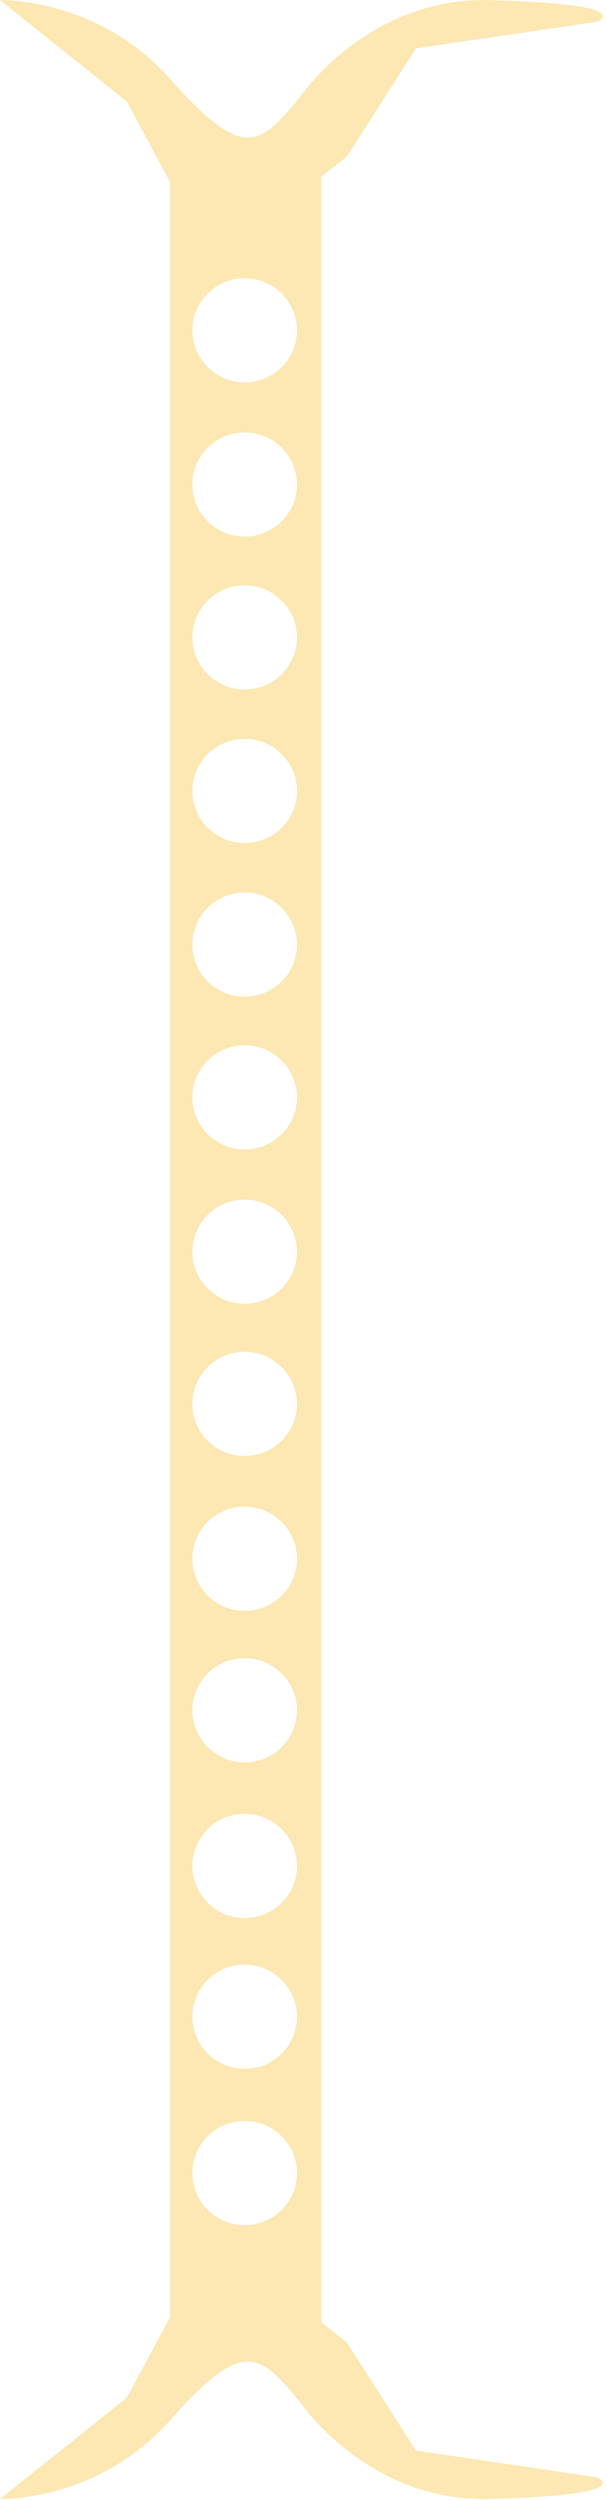 <svg width="142" height="584" viewBox="0 0 142 584" fill="none" xmlns="http://www.w3.org/2000/svg">
<path d="M139.686 578.711L97.304 572.472L81.171 547.233L75.184 542.53V41.261L81.171 36.558L97.304 11.319L139.686 5.079C139.686 5.079 149.832 0.941 114.603 0.031C85.96 -0.721 70.205 22.637 70.205 22.637C60.468 34.551 56.719 37.467 39.766 18.404C22.814 -0.658 0 0.031 0 0.031L29.651 23.703L39.766 42.483V541.339L29.651 560.119L0 583.791C0 583.791 22.845 584.512 39.766 565.418C56.719 546.355 60.468 549.271 70.205 561.185C70.205 561.185 85.96 584.543 114.603 583.791C149.801 582.85 139.686 578.711 139.686 578.711ZM57.238 519.805C50.464 519.805 45.012 514.349 45.012 507.64C45.012 500.899 50.495 495.475 57.238 495.475C63.981 495.475 69.464 500.93 69.464 507.64C69.496 514.349 64.013 519.805 57.238 519.805ZM57.238 483.279C50.464 483.279 45.012 477.823 45.012 471.114C45.012 464.373 50.495 458.949 57.238 458.949C63.981 458.949 69.464 464.404 69.464 471.114C69.496 477.823 64.013 483.279 57.238 483.279ZM57.238 448.069C50.464 448.069 45.012 442.614 45.012 435.905C45.012 429.164 50.495 423.74 57.238 423.74C63.981 423.74 69.464 429.195 69.464 435.905C69.496 442.614 64.013 448.069 57.238 448.069ZM57.238 411.7C50.464 411.7 45.012 406.245 45.012 399.535C45.012 392.794 50.495 387.37 57.238 387.37C63.981 387.37 69.464 392.826 69.464 399.535C69.496 406.245 64.013 411.7 57.238 411.7ZM57.238 376.303C50.464 376.303 45.012 370.847 45.012 364.138C45.012 357.397 50.495 351.973 57.238 351.973C63.981 351.973 69.464 357.428 69.464 364.138C69.496 370.879 64.013 376.303 57.238 376.303ZM57.238 340.121C50.464 340.121 45.012 334.666 45.012 327.957C45.012 321.216 50.495 315.792 57.238 315.792C63.981 315.792 69.464 321.247 69.464 327.957C69.496 334.666 64.013 340.121 57.238 340.121ZM57.238 304.567C50.464 304.567 45.012 299.112 45.012 292.402C45.012 285.662 50.495 280.237 57.238 280.237C63.981 280.237 69.464 285.693 69.464 292.402C69.496 299.112 64.013 304.567 57.238 304.567ZM57.238 268.512C50.464 268.512 45.012 263.056 45.012 256.347C45.012 249.637 50.495 244.182 57.238 244.182C63.981 244.182 69.464 249.637 69.464 256.347C69.464 263.056 64.013 268.512 57.238 268.512ZM57.238 232.832C50.464 232.832 45.012 227.377 45.012 220.667C45.012 213.926 50.495 208.502 57.238 208.502C63.981 208.502 69.464 213.958 69.464 220.667C69.496 227.377 64.013 232.832 57.238 232.832ZM57.238 196.933C50.464 196.933 45.012 191.477 45.012 184.768C45.012 178.027 50.495 172.603 57.238 172.603C63.981 172.603 69.464 178.058 69.464 184.768C69.496 191.477 64.013 196.933 57.238 196.933ZM57.238 161.065C50.464 161.065 45.012 155.61 45.012 148.9C45.012 142.159 50.495 136.735 57.238 136.735C63.981 136.735 69.464 142.191 69.464 148.9C69.496 155.61 64.013 161.065 57.238 161.065ZM57.238 125.354C50.464 125.354 45.012 119.899 45.012 113.189C45.012 106.48 50.495 101.024 57.238 101.024C63.981 101.024 69.464 106.48 69.464 113.189C69.464 119.899 64.013 125.354 57.238 125.354ZM57.238 89.33C50.464 89.33 45.012 83.874 45.012 77.165C45.012 70.455 50.495 65 57.238 65C63.981 65 69.464 70.455 69.464 77.165C69.464 83.874 64.013 89.33 57.238 89.33Z" fill="#FDE8B3"/>
</svg>
